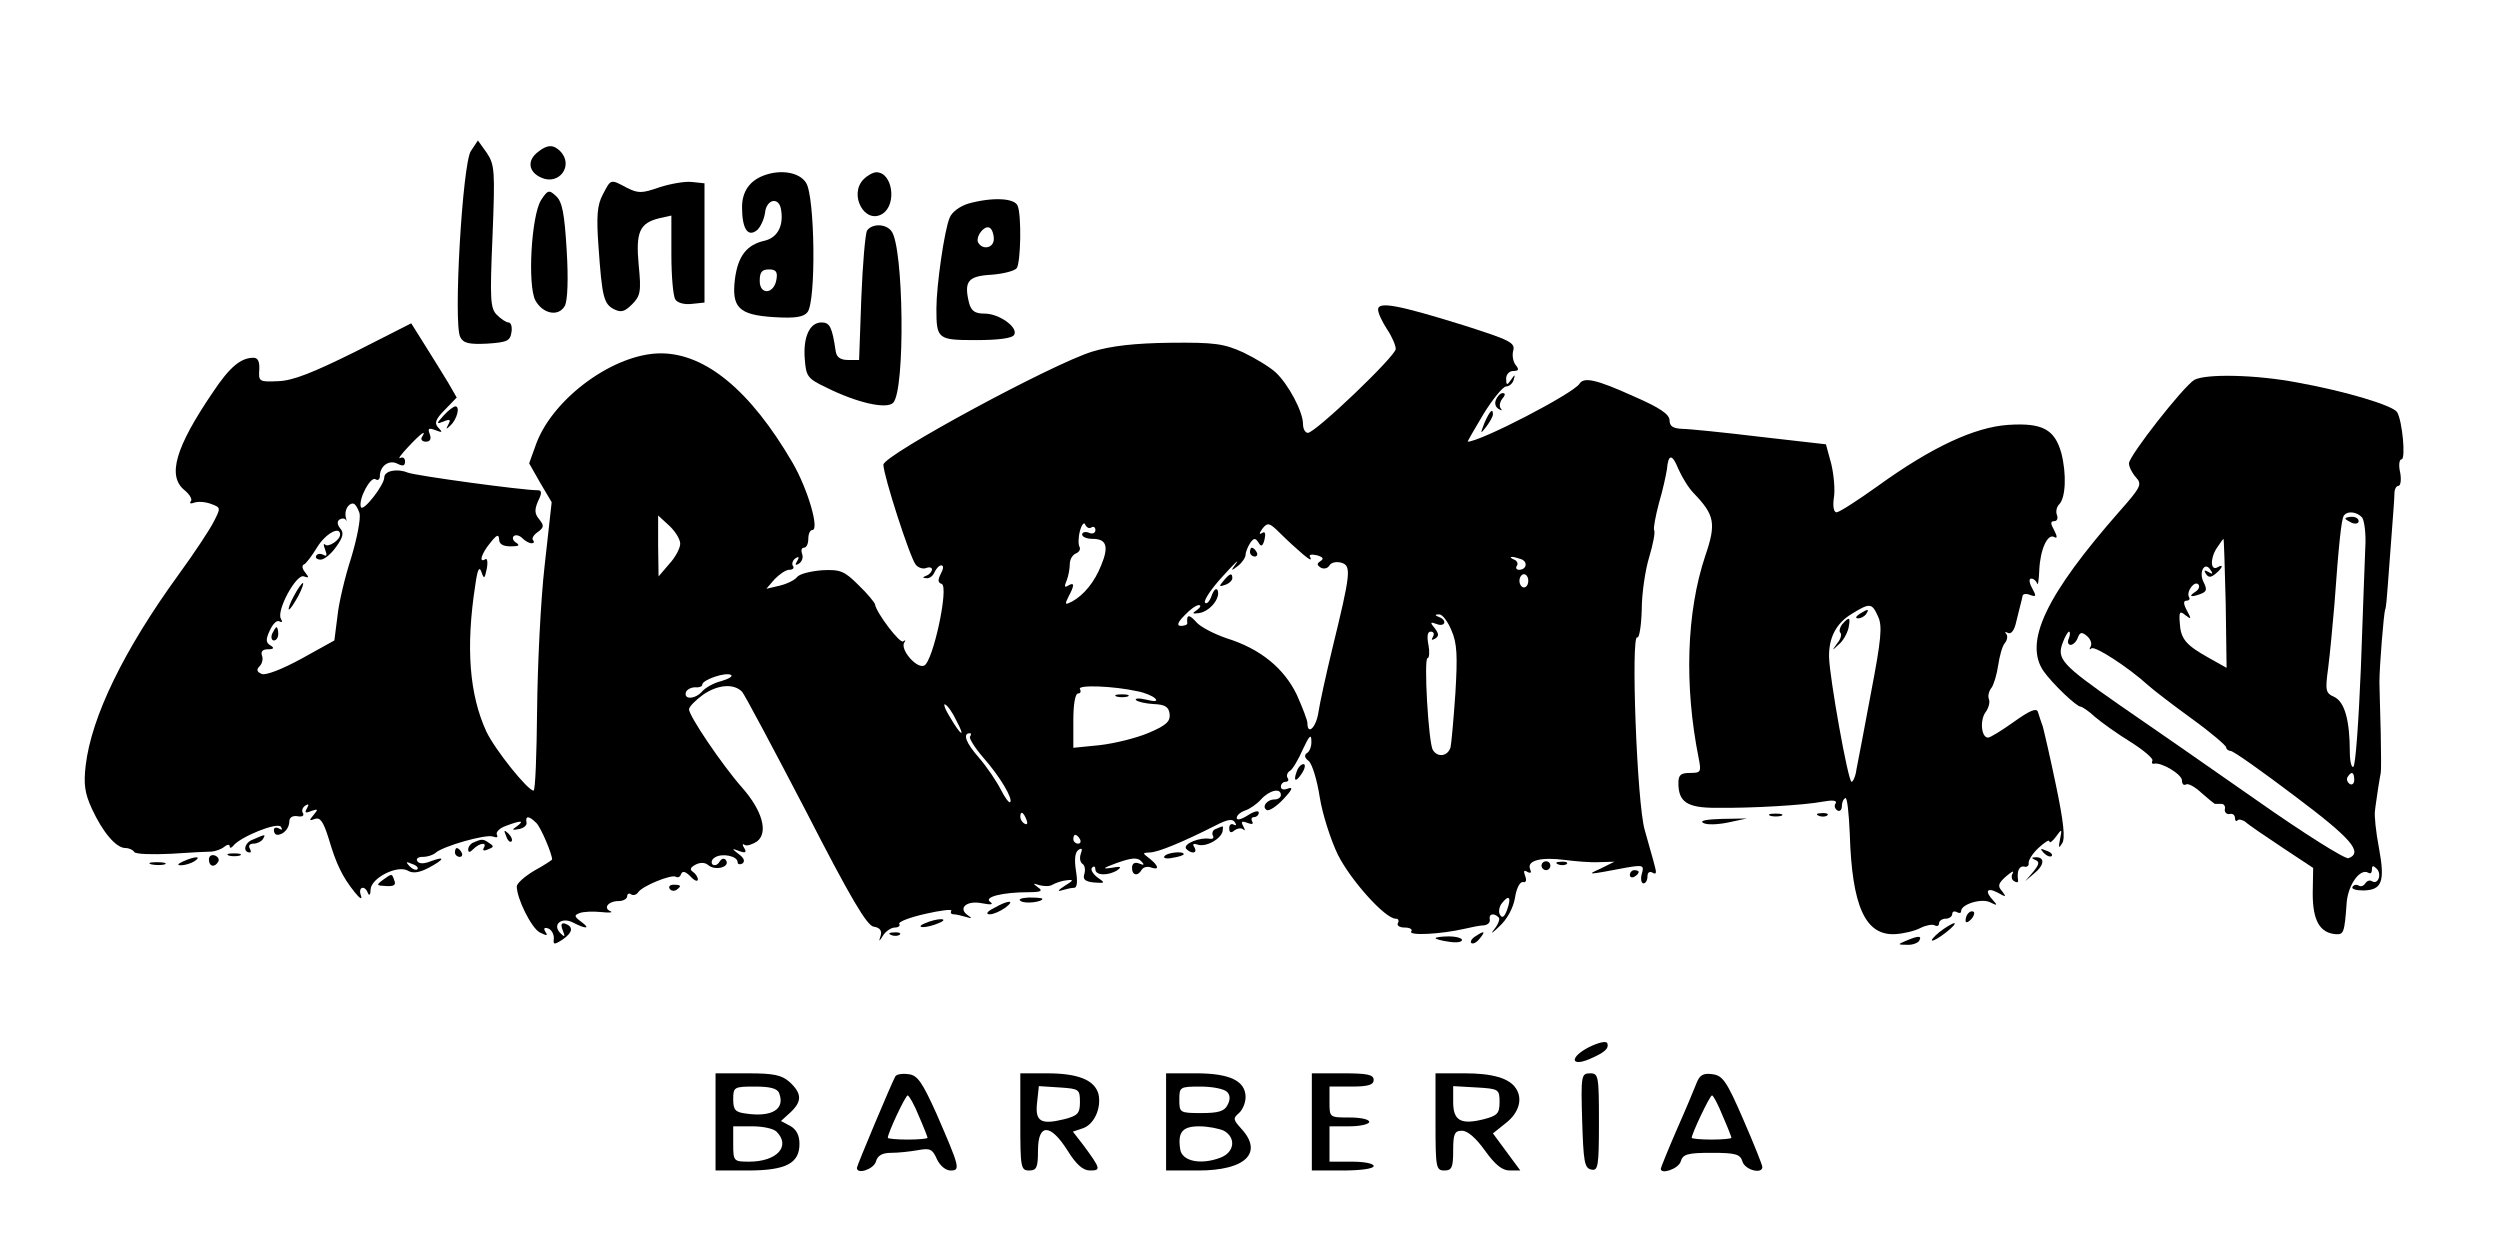 <?xml version="1.0" standalone="no"?>
<!DOCTYPE svg PUBLIC "-//W3C//DTD SVG 20010904//EN"
 "http://www.w3.org/TR/2001/REC-SVG-20010904/DTD/svg10.dtd">
<svg version="1.0" xmlns="http://www.w3.org/2000/svg"
 width="566pt" height="283pt" viewBox="0 0 566 283"
 preserveAspectRatio="xMidYMid meet">

<g transform="translate(0,283) scale(0.1,-0.1)"
fill="#000000" stroke="none">
<path d="M1066 2488 c-19 -29 -40 -391 -24 -421 7 -14 19 -17 61 -15 45 3 52
6 55 26 2 12 -1 22 -7 22 -5 0 -17 8 -26 17 -15 15 -16 35 -10 177 6 150 5
163 -13 190 l-20 28 -16 -24z"/>
<path d="M1218 2486 c-25 -19 -22 -45 7 -58 41 -19 75 28 43 60 -15 15 -29 15
-50 -2z"/>
<path d="M1730 2433 c-33 -12 -50 -37 -50 -72 0 -49 13 -69 34 -52 8 7 16 25
18 39 3 31 31 37 36 9 7 -37 -7 -65 -37 -72 -40 -9 -60 -34 -67 -86 -8 -65 8
-82 88 -87 48 -3 67 0 76 11 20 24 17 262 -3 293 -15 24 -57 31 -95 17z m28
-235 c-5 -34 -38 -37 -38 -4 0 20 5 26 21 26 15 0 20 -5 17 -22z"/>
<path d="M1955 2424 c-34 -35 3 -103 43 -78 33 21 23 94 -14 94 -7 0 -20 -7
-29 -16z"/>
<path d="M1365 2390 c-13 -24 -15 -49 -10 -118 8 -115 12 -130 35 -142 16 -8
24 -6 41 11 19 19 21 29 15 89 -7 75 2 95 47 106 l27 6 0 -88 c0 -49 4 -95 9
-102 5 -8 21 -12 37 -10 l29 3 0 135 0 135 -28 3 c-16 2 -49 -4 -74 -12 -40
-14 -48 -14 -74 -1 -37 20 -36 20 -54 -15z"/>
<path d="M1225 2377 c-22 -35 -31 -192 -13 -227 17 -31 53 -38 67 -12 6 12 8
60 4 125 -5 84 -10 110 -24 123 -16 15 -19 14 -34 -9z"/>
<path d="M2192 2369 c-19 -6 -37 -19 -42 -32 -12 -28 -30 -154 -30 -206 0 -69
3 -71 90 -71 49 0 82 4 86 12 10 16 -33 48 -67 48 -22 0 -30 6 -35 24 -12 49
-3 61 51 64 27 2 53 9 57 15 9 14 11 119 2 141 -7 18 -58 20 -112 5z m58 -80
c0 -20 -24 -26 -35 -9 -8 13 14 42 26 34 5 -3 9 -14 9 -25z"/>
<path d="M1963 2308 c-4 -7 -10 -76 -13 -153 l-5 -140 -25 0 c-17 0 -26 6 -28
20 -8 54 -13 65 -32 65 -27 0 -42 -33 -38 -83 3 -39 6 -44 48 -64 70 -35 137
-50 152 -35 28 28 24 355 -4 389 -13 17 -44 17 -55 1z"/>
<path d="M3120 2129 c0 -8 9 -27 20 -44 11 -16 20 -37 20 -45 0 -16 -182 -190
-199 -190 -6 0 -11 9 -11 20 0 28 -33 90 -62 117 -13 12 -46 32 -73 45 -44 20
-65 23 -165 22 -81 -1 -134 -7 -177 -20 -91 -28 -472 -234 -473 -256 0 -24 60
-210 73 -226 5 -7 16 -11 24 -8 7 3 13 1 13 -3 0 -5 -6 -12 -12 -14 -10 -4
-10 -6 0 -6 7 -1 15 6 18 14 4 8 10 15 15 15 6 0 5 -8 -1 -19 -7 -14 -7 -20 2
-23 17 -6 -20 -178 -40 -185 -17 -7 -54 36 -45 52 4 5 3 7 -2 3 -7 -7 -62 66
-64 84 -1 4 -17 24 -37 43 -32 32 -41 36 -82 34 -26 -2 -51 -8 -57 -15 -5 -7
-23 -16 -40 -20 l-30 -7 19 22 c11 11 25 21 33 21 8 0 12 4 8 9 -3 5 0 13 6
17 8 5 9 3 4 -6 -6 -9 -4 -11 4 -6 7 5 10 14 7 22 -3 8 -1 14 4 14 6 0 10 9
10 20 0 11 4 20 9 20 17 0 -10 93 -45 153 -95 163 -197 247 -298 247 -104 0
-241 -99 -281 -202 l-17 -47 25 -44 26 -44 -16 -144 c-9 -79 -16 -226 -17
-326 -1 -101 -4 -183 -8 -183 -13 0 -87 92 -107 134 -38 83 -47 189 -25 331 5
36 9 44 14 30 6 -17 7 -16 12 7 3 15 1 25 -3 22 -16 -10 -9 13 11 37 15 19 19
20 20 8 0 -11 9 -16 26 -16 18 0 22 2 13 8 -7 4 -10 11 -6 15 4 4 13 2 19 -4
7 -7 16 -12 22 -12 5 0 6 3 3 7 -4 3 1 12 10 18 15 11 15 15 4 29 -11 13 -11
22 -3 41 9 18 9 25 0 25 -36 0 -277 33 -295 40 -24 10 -53 4 -53 -11 0 -17
-48 -79 -53 -67 -6 18 22 70 33 63 6 -4 10 0 10 7 0 23 21 38 40 28 12 -6 17
-5 17 5 0 8 -5 11 -11 8 -6 -3 2 8 18 25 30 32 43 41 31 22 -3 -5 1 -10 9 -10
10 0 13 6 9 17 -5 13 -3 15 13 9 15 -6 17 -5 7 5 -10 10 -8 19 14 41 l27 28
-19 33 c-10 17 -34 55 -52 84 l-32 51 -128 -65 c-95 -47 -140 -65 -173 -66
-43 -2 -45 -1 -43 26 1 18 -3 27 -13 27 -29 0 -54 -21 -92 -78 -85 -125 -104
-190 -64 -222 12 -10 18 -21 14 -25 -4 -5 0 -6 8 -3 8 3 25 2 38 -3 22 -8 22
-9 6 -40 -9 -18 -44 -71 -79 -119 -125 -172 -198 -323 -211 -433 -5 -43 -2
-63 14 -98 25 -54 55 -89 76 -89 8 0 17 -4 20 -9 3 -5 41 -6 83 -4 43 3 85 5
93 5 8 1 21 5 28 11 6 5 12 6 12 1 0 -5 4 -4 8 1 15 20 101 55 108 43 4 -7 3
-8 -4 -4 -7 4 -12 2 -12 -3 0 -6 3 -11 8 -11 14 0 27 15 27 30 0 9 7 14 19 12
10 -2 15 1 12 7 -4 5 -1 13 5 17 8 5 9 3 4 -6 -6 -10 -4 -12 10 -6 15 5 16 4
5 -9 -11 -13 -10 -14 3 -9 12 4 19 -6 31 -44 17 -58 31 -87 59 -122 12 -15 18
-18 14 -7 -7 19 9 24 16 5 3 -7 6 -4 6 8 1 26 60 56 84 43 11 -7 26 -5 47 6
36 19 40 28 5 15 -15 -6 -26 -6 -30 0 -4 6 2 10 12 10 11 0 23 4 29 9 16 15
114 43 130 37 9 -3 12 -2 9 4 -3 6 6 15 20 20 34 13 44 13 25 -1 -12 -8 -11
-9 5 -6 11 2 19 9 17 15 -3 16 6 15 22 -1 10 -9 36 -70 36 -83 0 -1 -18 -13
-40 -25 -22 -13 -40 -29 -40 -36 0 -27 33 -94 52 -104 16 -8 19 -8 13 1 -5 8
-3 11 6 8 8 -3 13 -13 13 -22 -2 -15 0 -16 20 -3 23 16 25 29 5 36 -8 2 -10
-2 -5 -15 6 -15 5 -17 -5 -7 -20 20 3 38 29 24 29 -15 40 -14 18 2 -16 12 -17
15 -3 20 8 3 30 4 49 2 18 -2 27 -1 20 2 -17 7 -5 23 19 23 10 0 19 5 19 11 0
5 4 8 9 4 5 -3 12 -1 16 5 9 14 75 41 85 35 5 -3 10 0 12 6 3 8 10 6 21 -5 9
-10 17 -13 17 -7 0 5 -5 13 -11 17 -8 5 -6 10 5 16 11 6 22 6 30 -1 16 -13 49
-4 40 11 -4 6 -10 5 -15 -3 -4 -7 -11 -10 -16 -6 -4 5 -1 12 6 16 16 10 51 3
51 -11 0 -5 5 -6 11 -3 6 5 4 12 -8 21 -17 13 -17 14 1 7 14 -5 17 -3 11 7 -5
7 -4 11 1 7 5 -3 17 1 28 8 26 20 12 70 -34 122 -45 51 -120 162 -120 177 0 6
15 21 33 34 33 22 68 25 87 6 5 -5 70 -127 144 -269 102 -199 139 -261 154
-263 14 -2 19 -9 16 -20 -5 -15 -4 -15 6 1 6 9 18 17 26 17 8 0 13 4 10 8 -3
5 24 15 59 23 35 8 61 11 59 7 -3 -4 -1 -8 5 -8 5 0 18 -3 28 -6 14 -4 15 -4
4 4 -23 16 -2 34 32 27 21 -4 27 -3 19 3 -16 11 28 22 87 22 28 0 33 3 21 11
-12 9 -12 10 3 5 11 -3 24 -3 30 1 7 4 21 9 32 10 17 2 16 0 -5 -13 -14 -9
-17 -13 -7 -10 10 3 23 6 29 6 7 0 8 15 4 39 -4 26 -2 42 6 47 8 5 9 2 5 -9
-3 -9 -2 -19 4 -23 5 -3 7 -13 4 -23 -4 -12 2 -17 22 -19 26 -2 26 -1 7 12
-10 8 -16 18 -11 22 4 4 7 2 7 -4 0 -15 30 -15 50 -2 11 8 7 9 -15 5 -21 -3
-17 0 13 11 34 12 46 13 55 5 9 -9 8 -11 -4 -6 -10 4 -16 0 -16 -10 0 -17 13
-20 22 -4 4 6 13 8 21 5 20 -7 17 4 -3 20 -17 13 -17 13 0 14 18 0 74 23 149
61 27 14 39 16 44 7 4 -6 3 -8 -3 -5 -5 3 -10 0 -10 -8 0 -10 4 -12 12 -5 7 5
16 6 20 2 5 -4 4 -1 0 7 -6 11 -4 13 9 8 10 -4 15 -3 11 3 -3 6 -1 10 4 10 6
0 11 5 11 10 0 6 -11 3 -25 -6 -14 -9 -25 -12 -25 -6 0 6 8 13 19 17 10 3 26
14 36 25 19 21 45 27 45 10 0 -5 -6 -10 -14 -10 -18 0 -30 -17 -18 -24 5 -3
22 8 38 25 18 19 23 28 11 24 -10 -4 -17 -3 -17 4 0 6 5 11 11 11 5 0 8 4 4 9
-3 5 0 13 6 16 6 4 19 26 29 49 14 30 19 35 19 19 1 -12 -4 -25 -10 -28 -7 -5
-5 -11 4 -18 8 -7 19 -43 25 -82 6 -38 25 -97 41 -130 29 -58 107 -145 131
-145 6 0 8 -4 5 -10 -3 -5 3 -10 15 -10 12 0 19 -4 15 -9 -6 -10 68 -6 120 6
17 4 37 8 45 8 8 1 14 6 13 13 -3 13 9 16 20 5 4 -3 -1 -16 -10 -27 -10 -12
-4 -9 11 6 18 16 32 42 36 65 3 21 11 37 18 36 7 -2 9 4 5 14 -4 11 -3 14 5 9
8 -4 10 -2 6 7 -7 19 26 27 79 20 23 -3 58 -6 77 -5 l35 1 -30 -15 c-33 -15
-36 -16 59 2 36 6 39 5 33 -15 -3 -11 -1 -21 4 -21 5 0 9 7 9 16 0 9 5 12 12
8 8 -5 9 0 4 17 -3 13 -14 49 -22 79 -18 59 -32 446 -17 437 4 -3 9 25 10 62
0 37 8 91 17 120 9 30 14 57 11 61 -2 3 3 31 11 61 9 30 16 64 18 76 3 36 12
36 26 1 8 -18 23 -43 35 -55 47 -49 51 -68 26 -141 -43 -128 -48 -295 -15
-459 6 -31 5 -33 -20 -33 -21 0 -26 -5 -26 -23 0 -43 20 -56 85 -56 82 -1 200
6 242 14 22 4 33 3 29 -4 -4 -5 -2 -12 4 -16 5 -3 10 1 10 9 0 8 3 17 8 19 4
3 8 -34 10 -81 5 -164 35 -230 102 -227 19 1 45 7 58 14 12 6 27 9 32 6 6 -3
10 -1 10 4 0 6 7 11 15 11 8 0 15 5 15 11 0 5 5 7 10 4 6 -3 10 -3 10 2 0 16
47 30 66 20 16 -8 17 -7 7 4 -20 21 -15 31 10 18 19 -11 20 -10 10 3 -11 12
-9 18 9 34 12 10 18 14 15 7 -4 -6 -3 -15 3 -18 6 -4 10 -3 9 2 -3 20 2 33 14
31 6 -2 11 2 10 8 -1 6 9 22 22 34 14 13 25 20 25 15 0 -5 7 0 15 11 13 18 14
18 9 -6 -4 -20 -3 -22 5 -9 7 11 3 49 -14 130 -13 63 -27 123 -30 134 -4 11
-9 26 -11 33 -3 10 -19 3 -54 -22 -28 -20 -54 -36 -59 -36 -15 0 -19 38 -6 57
7 9 11 23 8 30 -3 7 0 19 6 26 5 7 12 30 15 51 3 20 9 43 15 50 6 7 7 17 3 21
-4 5 -2 5 4 2 7 -4 15 6 19 26 4 17 9 35 10 40 1 4 3 11 4 17 0 5 8 7 17 3 14
-5 15 -3 5 15 -7 13 -8 22 -2 22 5 0 11 -5 13 -11 2 -6 4 7 5 30 2 47 19 84
34 75 7 -4 7 1 0 15 -9 16 -9 21 0 21 6 0 9 6 6 14 -3 7 -1 18 5 24 15 15 17
69 5 116 -15 54 -43 69 -120 64 -76 -5 -173 -50 -295 -138 -46 -33 -88 -60
-94 -60 -6 0 -9 13 -6 33 3 17 0 52 -6 77 l-12 44 -149 17 c-83 10 -162 18
-177 18 -20 1 -28 6 -28 19 0 14 -22 29 -82 55 -84 38 -112 44 -122 28 -14
-22 -224 -131 -253 -131 -1 0 15 28 36 63 21 34 44 62 51 62 7 0 15 7 17 15 4
13 3 13 -6 0 -9 -13 -11 -13 -11 3 0 9 7 17 16 17 12 0 14 3 6 13 -6 7 -9 22
-6 33 5 18 -7 24 -114 58 -148 46 -192 54 -192 35z m-2306 -461 c3 -13 -6 -58
-19 -101 -14 -43 -28 -102 -31 -132 l-7 -55 -74 -41 c-44 -24 -80 -38 -90 -35
-12 5 -13 10 -5 18 6 6 8 17 5 24 -3 9 2 14 13 14 14 0 16 3 6 9 -10 6 -11 13
-1 34 7 15 16 24 22 20 6 -3 7 -1 3 6 -11 18 35 103 52 96 12 -4 12 -3 3 9 -7
8 -8 16 -3 18 4 1 18 19 30 39 19 31 52 49 52 29 0 -13 -27 -30 -34 -23 -4 4
-4 -1 0 -11 5 -13 4 -17 -4 -12 -6 3 -13 3 -16 -2 -3 -5 2 -9 10 -9 8 0 24 13
35 29 16 22 18 32 9 42 -7 9 -7 16 -1 20 5 3 11 3 14 -1 2 -5 2 -2 0 5 -4 16
5 32 16 32 5 0 11 -10 15 -22z m726 -69 c0 -10 -11 -31 -25 -46 l-24 -28 -1
69 0 69 25 -23 c14 -13 25 -31 25 -41z m931 37 c5 3 9 0 9 -6 0 -7 -7 -10 -15
-6 -8 3 -15 1 -15 -4 0 -6 11 -10 24 -10 31 0 37 -17 19 -60 -15 -38 -39 -67
-66 -82 -16 -8 -17 -7 -8 11 14 26 14 34 -1 25 -8 -5 -9 -2 -3 12 4 10 7 27 7
37 0 10 6 21 14 24 7 3 11 9 8 15 -3 5 -3 21 1 36 4 15 10 21 12 14 3 -6 9
-10 14 -6z m479 -61 c13 -11 20 -15 17 -8 -5 7 0 9 14 6 14 -4 17 -8 9 -13 -9
-6 -9 -9 0 -15 7 -4 16 -2 20 5 4 7 16 9 27 6 23 -7 21 -24 -21 -196 -14 -58
-28 -122 -31 -142 -5 -35 -25 -54 -25 -25 0 6 -11 35 -24 64 -29 60 -82 104
-159 128 -29 10 -60 26 -69 37 -16 18 -22 17 -20 -3 1 -3 -6 -6 -14 -6 -10 0
-9 7 8 24 12 13 26 23 32 23 6 0 4 -5 -4 -11 -12 -8 -11 -9 5 -7 24 4 48 33
42 51 -3 7 -9 2 -14 -12 -5 -14 -12 -20 -15 -15 -3 5 15 32 40 59 25 28 39 41
31 30 -13 -18 -13 -19 4 -6 9 7 17 19 17 25 0 6 5 18 10 26 8 12 12 13 19 2 6
-11 10 -9 14 7 3 14 1 19 -6 14 -7 -4 -6 0 1 10 12 15 16 14 41 -11 15 -15 38
-36 51 -47z m494 -11 c16 -6 12 -24 -5 -24 -6 0 -8 4 -5 9 4 5 0 12 -6 14 -7
3 -10 6 -6 6 3 1 13 -2 22 -5z m16 -49 c0 -8 -4 -15 -10 -15 -5 0 -10 7 -10
15 0 8 5 15 10 15 6 0 10 -7 10 -15z m792 -81 c10 -21 7 -52 -16 -172 -15 -81
-30 -159 -33 -174 -2 -16 -8 -28 -11 -28 -8 0 -50 237 -51 282 -1 44 16 77 51
98 42 26 46 25 60 -6z m-966 -31 c13 -29 14 -58 9 -142 -4 -58 -9 -114 -11
-123 -6 -20 -29 -24 -40 -6 -10 16 -21 208 -12 208 4 0 5 14 2 30 -4 20 -2 30
5 30 7 0 9 -5 5 -12 -4 -7 -3 -8 5 -4 9 6 9 11 -1 24 -11 13 -10 15 5 9 19 -7
24 9 5 16 -10 4 -10 6 0 6 7 1 20 -16 28 -36z m-1653 -115 c-17 -4 -36 -15
-43 -23 -15 -18 -43 -20 -37 -2 2 6 12 11 21 11 9 -1 16 2 16 6 0 11 53 29 65
22 5 -3 -5 -9 -22 -14z m942 -23 c17 -3 35 -11 40 -16 7 -7 0 -8 -20 -3 -16 4
-27 3 -23 -1 4 -4 22 -8 40 -9 25 -1 34 -6 36 -22 2 -17 -7 -26 -47 -43 -28
-12 -77 -24 -111 -28 l-60 -6 0 62 c0 36 4 61 11 61 5 0 7 4 4 10 -6 10 76 7
130 -5z m-410 -66 c22 -41 11 -36 -14 7 -12 19 -16 32 -11 29 6 -3 17 -19 25
-36z m31 -37 c-2 -4 11 -25 30 -47 38 -43 68 -94 61 -101 -2 -3 -12 10 -21 28
-9 18 -31 51 -50 73 -30 34 -37 55 -20 55 3 0 3 -4 0 -8z m128 -188 c3 -8 2
-12 -4 -9 -6 3 -10 10 -10 16 0 14 7 11 14 -7z m121 -44 c3 -5 1 -10 -4 -10
-6 0 -11 5 -11 10 0 6 2 10 4 10 3 0 8 -4 11 -10z m-1500 -68 c-3 -3 -11 0
-18 7 -9 10 -8 11 6 5 10 -3 15 -9 12 -12z m2467 -92 c-6 -16 -11 -20 -16 -11
-4 6 -2 19 5 27 16 20 21 12 11 -16z"/>
<path d="M665 1480 c-9 -16 -13 -30 -11 -30 3 0 12 14 21 30 9 17 13 30 11 30
-3 0 -12 -13 -21 -30z"/>
<path d="M616 1395 c-3 -8 -1 -15 4 -15 6 0 10 7 10 15 0 8 -2 15 -4 15 -2 0
-6 -7 -10 -15z"/>
<path d="M2830 1580 c0 -5 5 -10 11 -10 5 0 7 5 4 10 -3 6 -8 10 -11 10 -2 0
-4 -4 -4 -10z"/>
<path d="M2770 1515 c-11 -13 -10 -14 4 -9 9 3 16 10 16 15 0 13 -6 11 -20 -6z"/>
<path d="M4210 1440 c-9 -6 -10 -10 -3 -10 6 0 15 5 18 10 8 12 4 12 -15 0z"/>
<path d="M4171 1417 c-6 -8 -8 -17 -4 -20 3 -4 0 -15 -8 -24 -12 -17 -12 -17
4 -2 10 8 19 25 22 37 5 25 2 27 -14 9z"/>
<path d="M2528 1253 c6 -2 18 -2 25 0 6 3 1 5 -13 5 -14 0 -19 -2 -12 -5z"/>
<path d="M4968 1970 c-25 -15 -148 -172 -148 -189 0 -8 7 -22 16 -32 14 -15
11 -22 -36 -75 -168 -191 -219 -298 -173 -364 20 -28 74 -80 84 -80 3 0 18
-10 32 -23 14 -12 50 -38 81 -57 30 -19 52 -38 49 -42 -2 -5 -1 -8 4 -7 16 4
63 -24 63 -38 0 -8 4 -12 9 -9 5 3 20 -5 35 -19 15 -13 29 -25 31 -25 3 0 9 0
15 0 5 0 9 -6 7 -12 -1 -7 4 -12 11 -11 6 2 12 -2 12 -9 0 -6 3 -9 6 -5 3 3
11 1 18 -4 6 -6 43 -31 82 -57 l71 -47 -1 -58 c0 -61 16 -89 52 -92 18 -1 20
2 25 73 4 41 31 77 49 66 5 -3 8 0 8 7 0 10 3 10 11 2 12 -12 3 -37 -11 -28
-5 3 -11 1 -15 -5 -4 -6 -10 -8 -15 -5 -5 3 -11 2 -14 -3 -3 -5 9 -8 25 -8 42
1 49 20 35 96 -7 36 -11 75 -9 85 1 11 5 34 7 50 3 17 5 32 6 35 1 3 1 43 0
90 -1 47 -3 99 -3 115 0 37 10 158 13 165 2 3 4 28 6 55 2 28 6 82 9 120 3 39
6 78 6 88 0 9 4 17 9 17 5 0 7 14 4 30 -4 17 -2 30 3 30 10 0 2 87 -10 107
-10 15 -115 47 -226 67 -94 18 -207 20 -233 6z m380 -312 c5 -7 9 -38 7 -68
-1 -30 -6 -153 -10 -273 -5 -120 -12 -220 -17 -223 -4 -3 -8 12 -8 33 0 73
-12 114 -35 125 -20 9 -21 14 -14 66 4 31 10 95 14 142 10 140 16 193 21 202
8 12 30 10 42 -4z m-309 -194 l2 -146 -41 23 c-52 29 -63 43 -65 79 -2 25 0
28 13 17 13 -10 14 -9 3 11 -8 15 -8 22 -1 22 6 0 9 4 6 8 -7 12 12 38 21 29
4 -5 1 -12 -7 -17 -17 -11 -9 -13 14 -4 12 5 13 10 5 26 -12 23 3 49 16 27 6
-8 4 -10 -5 -4 -9 5 -11 4 -6 -4 6 -9 11 -9 22 0 16 13 19 23 5 15 -16 -10
-18 18 -3 42 8 12 15 22 16 22 1 0 3 -66 5 -146z m-355 -79 c-4 -8 -2 -15 4
-15 5 0 13 7 16 16 5 13 9 14 21 4 8 -7 12 -17 8 -24 -3 -6 -3 -8 2 -4 7 7 84
-43 129 -84 11 -10 54 -43 98 -75 43 -31 78 -61 78 -65 0 -4 5 -8 10 -8 6 0
71 -46 145 -102 128 -96 156 -128 122 -141 -7 -3 -101 56 -209 132 -107 75
-247 172 -311 216 -129 90 -141 103 -127 140 5 14 12 25 14 25 3 0 3 -7 0 -15z
m646 -321 c0 -8 -5 -12 -10 -9 -6 4 -8 11 -5 16 9 14 15 11 15 -7z"/>
<path d="M5310 1656 c0 -2 7 -6 15 -10 8 -3 15 -1 15 4 0 6 -7 10 -15 10 -8 0
-15 -2 -15 -4z"/>
<path d="M3387 1925 c-4 -8 -1 -17 6 -21 7 -4 9 -4 5 1 -4 4 -3 14 3 22 7 8 8
13 1 13 -5 0 -12 -7 -15 -15z"/>
<path d="M1005 1890 c-18 -20 -18 -21 0 -14 14 6 16 4 10 -7 -6 -11 -5 -12 5
-2 15 14 22 43 11 43 -4 0 -16 -9 -26 -20z"/>
<path d="M3361 1873 c-10 -26 -10 -27 4 -9 8 11 15 23 15 28 0 15 -7 8 -19
-19z"/>
<path d="M2936 1084 c-9 -24 -2 -26 12 -4 7 11 8 20 3 20 -5 0 -12 -7 -15 -16z"/>
<path d="M4008 983 c6 -2 18 -2 25 0 6 3 1 5 -13 5 -14 0 -19 -2 -12 -5z"/>
<path d="M4118 983 c7 -3 16 -2 19 1 4 3 -2 6 -13 5 -11 0 -14 -3 -6 -6z"/>
<path d="M3856 967 c8 -5 33 -4 57 1 l42 9 -57 -1 c-34 -1 -51 -4 -42 -9z"/>
<path d="M2752 953 c-6 -2 -9 -9 -6 -15 3 -5 0 -8 -7 -7 -22 4 -60 -11 -54
-22 4 -5 11 -9 16 -9 6 0 7 5 3 12 -5 7 -2 9 7 6 18 -7 53 12 57 30 1 6 1 12
0 11 -2 0 -9 -3 -16 -6z"/>
<path d="M1146 937 c3 -10 9 -15 12 -12 3 3 0 11 -7 18 -10 9 -11 8 -5 -6z"/>
<path d="M572 929 c-19 -7 -23 -29 -6 -29 3 0 2 5 -1 10 -3 6 1 10 9 10 8 0
18 5 21 10 7 12 7 12 -23 -1z"/>
<path d="M1073 923 c-7 -2 -13 -10 -13 -16 0 -8 4 -7 12 1 14 14 32 16 23 2
-3 -6 1 -7 10 -3 13 5 14 7 3 14 -14 10 -17 10 -35 2z"/>
<path d="M1030 900 c0 -5 5 -10 11 -10 5 0 7 5 4 10 -3 6 -8 10 -11 10 -2 0
-4 -4 -4 -10z"/>
<path d="M4627 899 c7 -7 15 -10 18 -7 3 3 -2 9 -12 12 -14 6 -15 5 -6 -5z"/>
<path d="M473 884 c0 -16 13 -19 21 -5 3 5 0 11 -7 14 -8 3 -14 -1 -14 -9z"/>
<path d="M518 893 c6 -2 18 -2 25 0 6 3 1 5 -13 5 -14 0 -19 -2 -12 -5z"/>
<path d="M2636 891 c-3 -4 6 -6 19 -3 14 2 25 6 25 8 0 8 -39 4 -44 -5z"/>
<path d="M415 880 c-13 -6 -15 -9 -5 -9 8 0 22 4 30 9 18 12 2 12 -25 0z"/>
<path d="M4608 883 c10 -4 9 -10 -5 -27 l-18 -21 22 19 c23 19 22 37 0 35 -8
0 -8 -2 1 -6z"/>
<path d="M343 873 c9 -2 23 -2 30 0 6 3 -1 5 -18 5 -16 0 -22 -2 -12 -5z"/>
<path d="M3490 870 c0 -5 5 -10 10 -10 6 0 10 5 10 10 0 6 -4 10 -10 10 -5 0
-10 -4 -10 -10z"/>
<path d="M3528 873 c7 -3 16 -2 19 1 4 3 -2 6 -13 5 -11 0 -14 -3 -6 -6z"/>
<path d="M3690 849 c0 -5 5 -7 10 -4 6 3 10 8 10 11 0 2 -4 4 -10 4 -5 0 -10
-5 -10 -11z"/>
<path d="M867 838 c-16 -12 -15 -13 7 -14 17 -1 23 2 19 12 -6 17 -5 17 -26 2z"/>
<path d="M1516 818 c3 -5 10 -6 15 -3 13 9 11 12 -6 12 -8 0 -12 -4 -9 -9z"/>
<path d="M2311 790 c10 -7 49 -2 49 5 0 2 -14 3 -31 3 -17 -1 -25 -4 -18 -8z"/>
<path d="M2250 774 c-16 -8 -19 -14 -9 -14 8 0 24 7 35 15 24 18 7 18 -26 -1z"/>
<path d="M4457 763 c-4 -3 -7 -11 -7 -17 0 -6 5 -5 12 2 6 6 9 14 7 17 -3 3
-9 2 -12 -2z"/>
<path d="M2095 740 c-13 -5 -14 -9 -5 -9 8 0 24 4 35 9 13 5 14 9 5 9 -8 0
-24 -4 -35 -9z"/>
<path d="M4391 720 c-31 -26 -17 -26 16 0 14 11 22 20 17 20 -5 -1 -20 -10
-33 -20z"/>
<path d="M2018 713 c7 -3 16 -2 19 1 4 3 -2 6 -13 5 -11 0 -14 -3 -6 -6z"/>
<path d="M3340 710 c-8 -5 -12 -12 -9 -15 4 -3 12 1 19 10 14 17 11 19 -10 5z"/>
<path d="M3250 706 c0 -2 14 -6 30 -8 17 -3 30 -1 30 4 0 4 -13 8 -30 8 -16 0
-30 -2 -30 -4z"/>
<path d="M4315 700 c-19 -8 -19 -9 2 -9 12 -1 25 4 28 9 7 12 -2 12 -30 0z"/>
<path d="M3597 459 c-43 -22 -42 -45 1 -27 35 15 45 24 41 36 -2 6 -20 2 -42
-9z"/>
<path d="M1620 290 l0 -110 73 0 c86 0 117 16 117 60 0 20 -7 33 -21 41 l-21
11 21 19 c27 25 27 43 -1 69 -18 16 -35 20 -95 20 l-73 0 0 -110z m144 65 c14
-36 -16 -55 -76 -46 -23 3 -28 8 -28 32 0 28 2 29 49 29 34 0 51 -4 55 -15z
m-6 -87 c33 -33 1 -68 -62 -68 -35 0 -36 1 -36 40 l0 40 43 0 c24 0 48 -5 55
-12z"/>
<path d="M2027 393 c-8 -14 -87 -202 -87 -207 0 -16 38 -3 43 14 4 14 14 20
35 20 16 0 43 3 60 6 27 5 33 3 43 -20 7 -15 20 -26 31 -26 23 0 21 7 -32 129
-32 71 -43 87 -63 89 -14 2 -27 0 -30 -5z m53 -89 c11 -25 20 -48 20 -50 0 -2
-20 -4 -45 -4 -25 0 -45 2 -45 4 0 11 40 96 45 96 3 0 15 -21 25 -46z"/>
<path d="M2310 290 c0 -103 1 -110 20 -110 17 0 20 7 20 45 0 62 28 62 67 0
20 -32 35 -45 51 -45 25 0 24 4 -15 57 l-24 31 21 7 c27 8 44 46 37 78 -9 32
-46 47 -117 47 l-60 0 0 -110z m135 45 c0 -26 -5 -31 -36 -39 -53 -13 -66 -5
-61 38 l4 37 47 -3 c44 -3 46 -4 46 -33z"/>
<path d="M2640 290 l0 -110 73 0 c107 0 148 40 97 95 -18 20 -19 23 -5 35 8 7
15 23 15 36 0 37 -36 54 -112 54 l-68 0 0 -110z m138 68 c7 -7 8 -17 1 -30 -7
-14 -21 -18 -59 -18 -49 0 -50 1 -50 30 0 29 1 30 48 30 26 0 53 -5 60 -12z
m-7 -88 c28 -16 24 -49 -8 -61 -45 -17 -87 -8 -91 19 -6 39 5 52 43 52 20 0
45 -5 56 -10z"/>
<path d="M2970 290 l0 -110 70 0 c40 0 70 4 70 10 0 6 -22 10 -50 10 l-50 0 0
40 0 40 45 0 c25 0 45 5 45 10 0 6 -20 10 -45 10 -45 0 -45 0 -45 35 l0 35 50
0 c38 0 50 4 50 15 0 12 -14 15 -70 15 l-70 0 0 -110z"/>
<path d="M3250 290 c0 -103 1 -110 20 -110 17 0 20 7 20 45 0 38 3 45 20 45
13 0 32 -17 52 -45 23 -32 39 -45 56 -45 l24 0 -31 42 -31 42 30 24 c29 23 38
54 22 78 -15 23 -53 34 -116 34 l-66 0 0 -110z m145 45 c0 -26 -5 -31 -36 -39
-52 -13 -69 -3 -69 39 l0 36 53 -3 c50 -3 52 -4 52 -33z"/>
<path d="M3582 293 c3 -93 5 -108 21 -111 15 -3 17 7 17 107 0 105 -1 111 -20
111 -20 0 -21 -5 -18 -107z"/>
<path d="M3841 378 c-5 -13 -25 -61 -45 -106 -20 -46 -36 -86 -36 -88 0 -14
40 0 45 16 5 17 15 20 70 20 55 0 65 -3 70 -20 6 -19 45 -29 45 -12 0 4 -19
52 -43 107 -38 88 -47 100 -70 103 -21 3 -29 -2 -36 -20z m59 -74 c11 -25 20
-48 20 -50 0 -2 -20 -4 -45 -4 -25 0 -45 2 -45 4 0 9 41 96 46 96 3 0 14 -21
24 -46z"/>
</g>
</svg>
